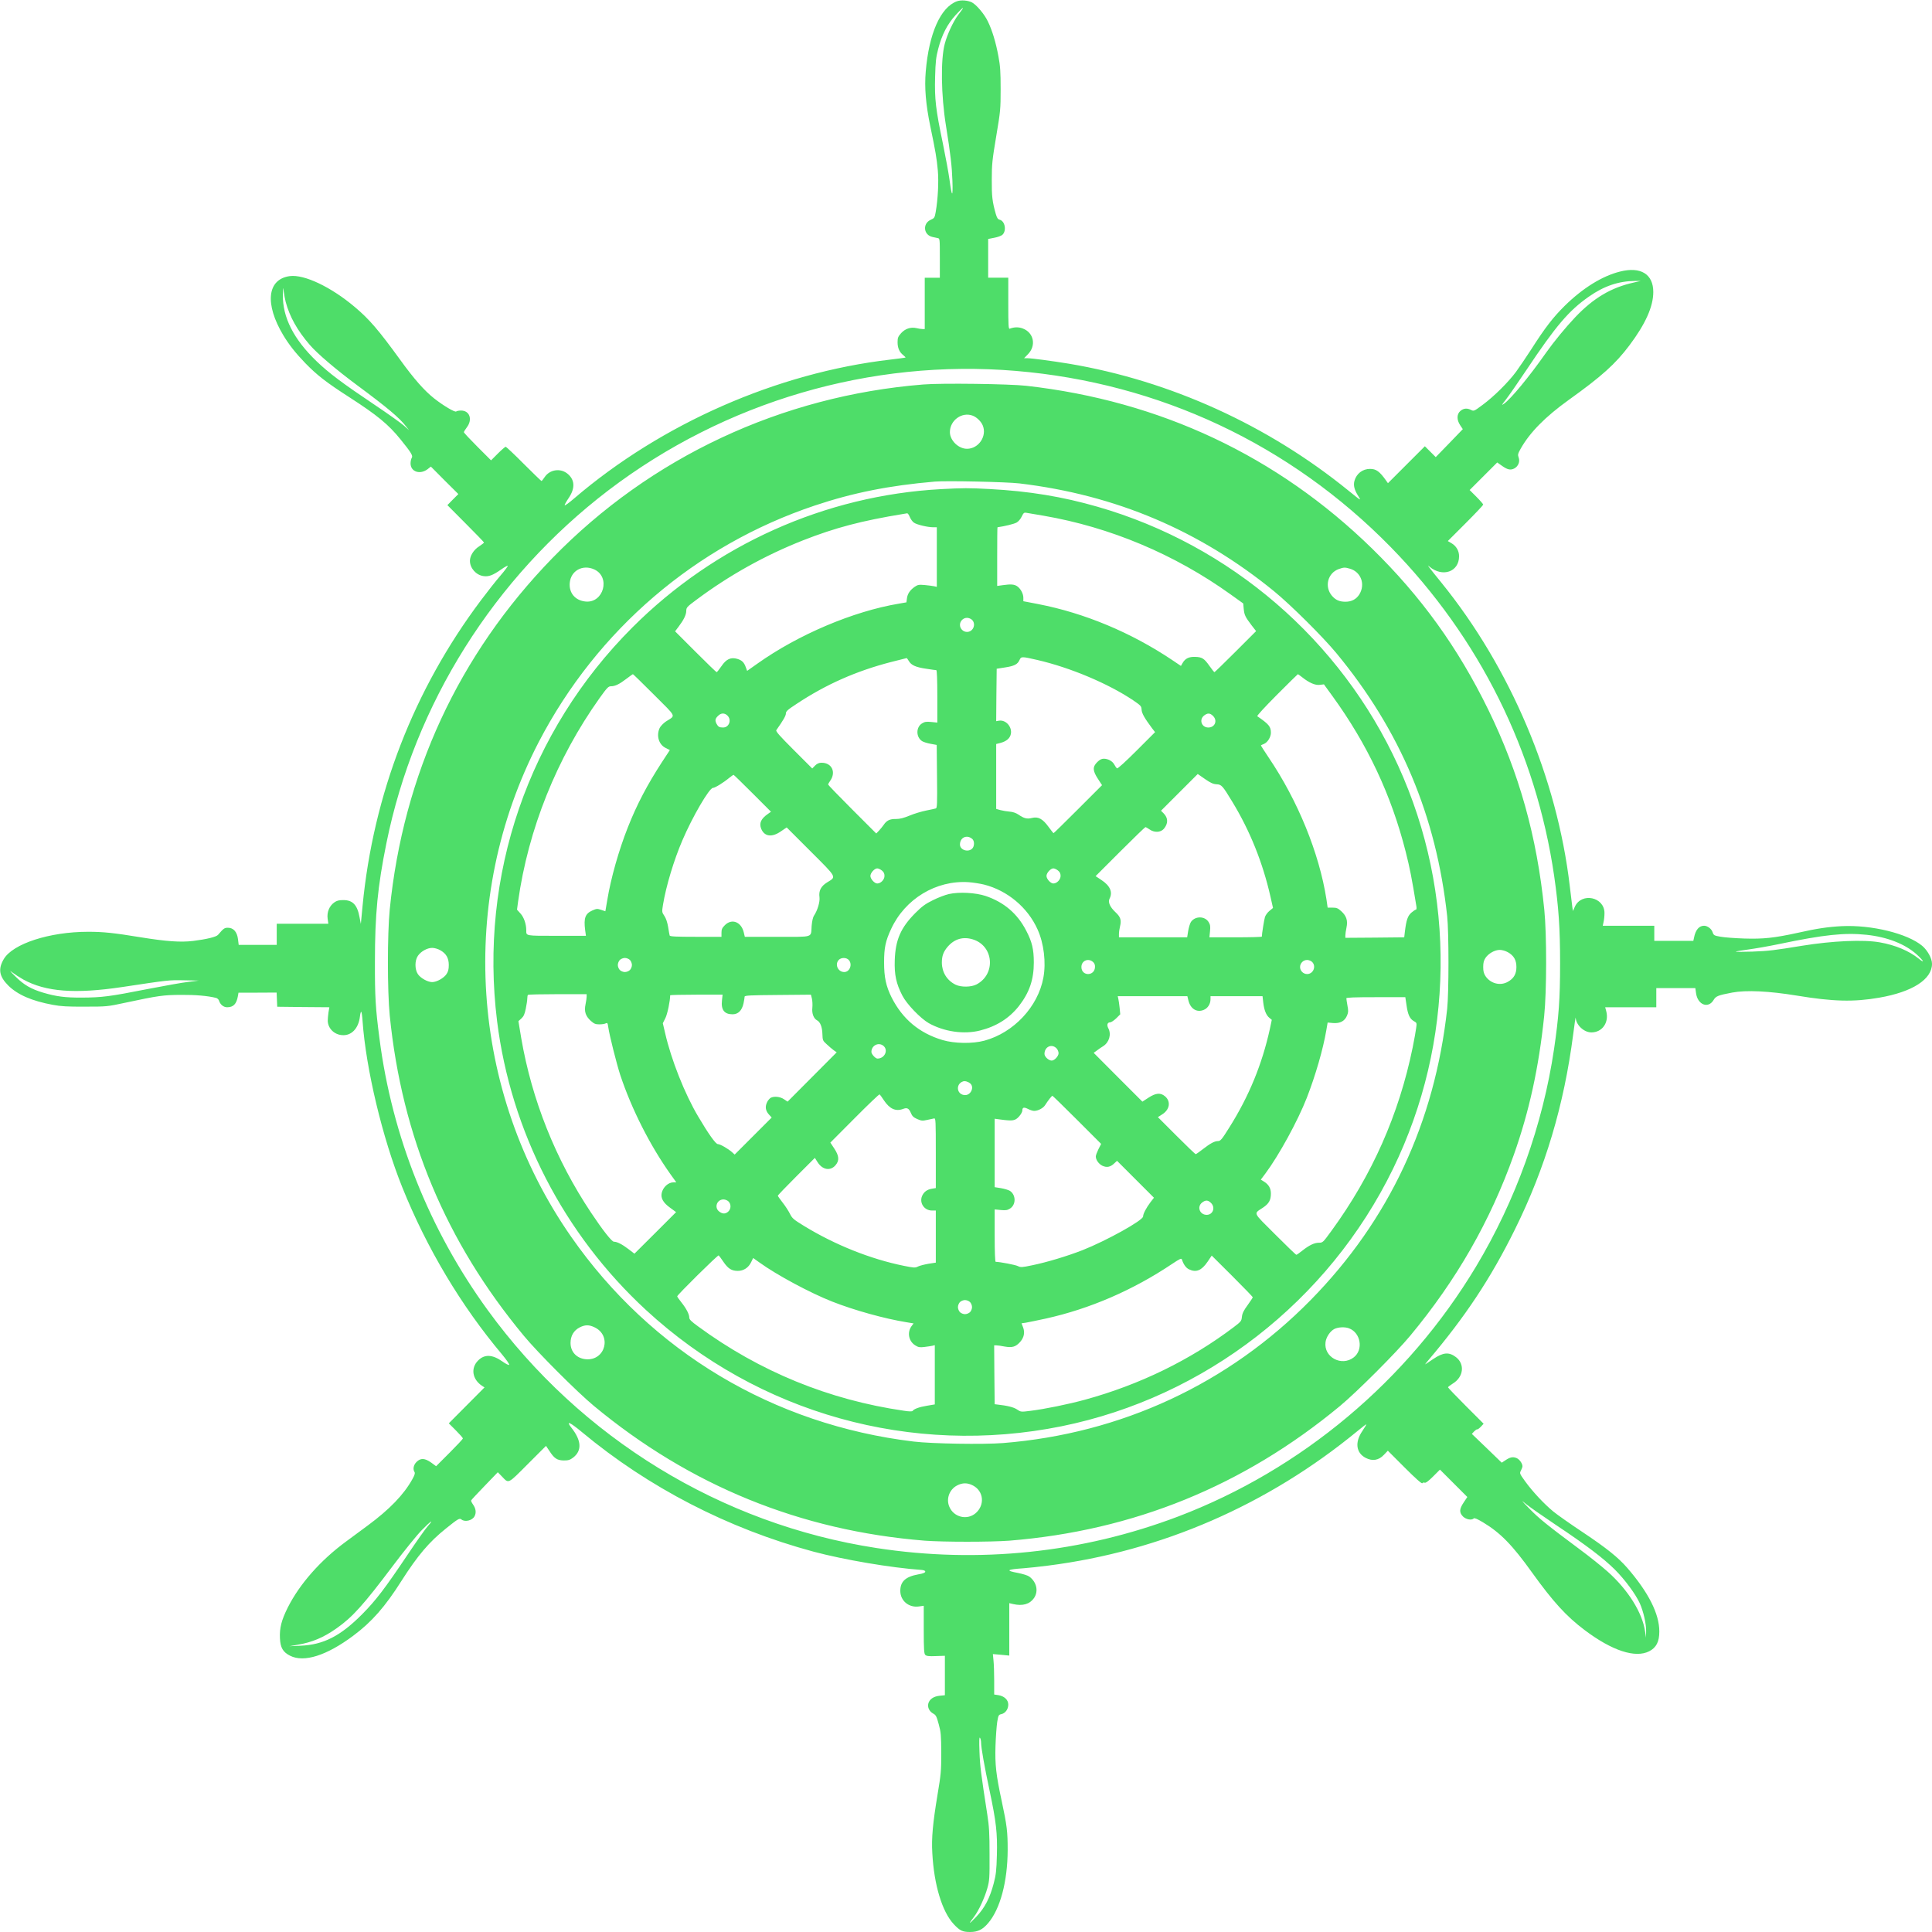 <?xml version="1.0" standalone="no"?>
<!DOCTYPE svg PUBLIC "-//W3C//DTD SVG 20010904//EN" "http://www.w3.org/TR/2001/REC-SVG-20010904/DTD/svg10.dtd">
<svg xmlns="http://www.w3.org/2000/svg" version="1.0" width="1920pt" height="1920pt" viewBox="0 0 1920 1920" preserveAspectRatio="xMidYMid meet">
<g transform="translate(0,1920) scale(0.1,-0.1)" fill="#4EDD69">
<path d="M9509 19187 c-162 -60 -277 -319 -309 -697 -14 -160 0 -326 46 -549 51 -244 63 -314 74 -435 10 -111 1 -287 -21 -412 -10 -57 -13 -62 -49 -78 -84 -37 -73 -152 17 -171 16 -4 38 -8 51 -11 22 -4 22 -5 22 -199 l0 -195 -75 0 -75 0 0 -255 0 -255 -22 0 c-13 0 -40 4 -60 9 -57 13 -112 -5 -153 -50 -30 -34 -35 -46 -35 -90 0 -57 18 -98 56 -128 15 -12 25 -23 23 -24 -2 -2 -71 -11 -154 -21 -1123 -131 -2270 -635 -3140 -1380 -49 -42 -91 -73 -93 -67 -2 5 16 37 39 71 68 100 62 186 -16 246 -71 54 -173 36 -222 -37 -14 -21 -28 -39 -32 -39 -3 0 -83 77 -176 170 -93 94 -174 170 -180 170 -5 0 -40 -30 -77 -67 l-68 -68 -135 135 c-74 74 -135 139 -135 145 0 5 14 28 30 49 58 77 28 166 -58 166 -21 0 -42 -4 -48 -9 -11 -12 -129 58 -220 130 -98 78 -198 191 -339 386 -212 292 -304 400 -448 521 -235 199 -503 327 -647 308 -225 -30 -252 -276 -64 -589 58 -95 119 -173 218 -276 117 -120 208 -191 438 -339 275 -177 388 -270 507 -417 107 -132 127 -164 113 -185 -7 -11 -12 -36 -12 -55 0 -83 93 -115 169 -58 l33 26 136 -137 137 -136 -55 -55 -54 -55 182 -183 c100 -100 182 -185 182 -189 0 -3 -22 -20 -49 -38 -53 -33 -91 -94 -91 -143 0 -73 60 -141 133 -152 53 -8 94 7 178 66 32 23 62 39 65 36 3 -3 -30 -48 -74 -99 -44 -51 -130 -160 -192 -243 -667 -888 -1070 -1927 -1177 -3038 l-17 -179 -13 67 c-22 122 -68 170 -161 170 -44 0 -65 -5 -91 -24 -48 -34 -74 -97 -65 -161 l7 -50 -257 0 -256 0 0 -105 0 -105 -189 0 -189 0 -7 57 c-9 72 -45 113 -100 113 -35 0 -43 -6 -98 -70 -17 -21 -113 -44 -247 -61 -126 -15 -266 -5 -520 36 -268 44 -373 55 -524 55 -384 0 -750 -119 -839 -272 -58 -99 -45 -172 46 -263 93 -91 232 -152 442 -191 80 -15 145 -19 320 -18 215 0 224 1 395 38 337 72 383 78 560 79 142 1 261 -9 347 -30 12 -3 25 -15 29 -26 12 -40 45 -67 81 -67 62 0 93 32 107 110 l6 35 190 0 189 1 3 -71 3 -70 259 -3 259 -2 -9 -53 c-4 -28 -7 -66 -7 -83 3 -74 63 -135 142 -141 93 -8 164 66 178 185 3 28 9 50 13 47 4 -2 10 -44 13 -92 34 -478 198 -1164 395 -1653 244 -606 584 -1176 991 -1660 44 -53 76 -99 71 -104 -5 -4 -34 10 -66 33 -100 71 -179 75 -243 10 -75 -75 -58 -186 39 -251 l25 -16 -178 -179 -177 -178 70 -70 c38 -38 70 -74 70 -80 0 -6 -60 -70 -133 -143 l-133 -133 -49 36 c-64 45 -105 47 -146 6 -30 -30 -38 -72 -19 -101 6 -11 0 -31 -22 -70 -86 -155 -228 -301 -443 -460 -77 -57 -175 -129 -218 -161 -252 -185 -459 -420 -577 -654 -63 -126 -83 -205 -78 -305 4 -95 30 -139 102 -175 138 -69 362 2 626 199 184 137 317 288 480 546 161 252 274 386 443 521 119 96 134 104 152 89 35 -29 109 -11 131 32 19 36 13 77 -17 119 -11 16 -19 33 -17 38 2 5 62 70 134 144 l131 136 39 -40 c72 -75 56 -82 259 121 l181 181 35 -52 c47 -73 76 -92 142 -93 45 0 61 5 92 28 90 69 84 171 -17 298 -58 74 -15 56 105 -44 662 -551 1452 -959 2301 -1188 304 -81 766 -160 1076 -182 23 -2 35 -8 35 -17 0 -10 -22 -19 -70 -27 -127 -23 -179 -72 -178 -166 1 -97 85 -166 183 -153 l50 7 0 -237 c0 -197 3 -239 15 -251 12 -12 35 -15 105 -12 l90 3 0 -196 0 -196 -51 -5 c-60 -6 -100 -33 -113 -75 -11 -40 9 -81 49 -103 26 -14 33 -28 54 -106 22 -79 24 -110 25 -284 0 -180 -3 -212 -37 -415 -47 -285 -61 -431 -52 -580 17 -318 98 -584 213 -707 60 -65 88 -78 162 -78 77 0 124 23 179 87 121 141 194 414 195 728 0 183 -7 242 -59 485 -56 260 -68 363 -62 550 3 91 11 197 17 237 11 67 14 72 41 78 40 9 69 49 69 95 0 47 -39 84 -99 94 l-41 6 0 139 c0 76 -3 166 -7 200 l-6 63 81 -7 82 -8 0 261 0 260 38 -9 c95 -22 166 -1 208 60 46 68 26 159 -47 213 -14 11 -65 27 -112 36 -128 24 -115 35 58 47 50 4 157 15 240 26 1126 143 2183 603 3075 1337 47 39 86 69 88 67 2 -2 -16 -31 -39 -66 -77 -112 -63 -218 34 -268 67 -34 128 -24 180 31 l39 41 168 -168 c108 -108 170 -163 175 -155 4 6 14 9 23 5 11 -4 38 16 84 62 l68 68 136 -136 136 -136 -36 -54 c-44 -66 -46 -100 -7 -140 31 -30 86 -40 107 -19 7 7 37 -6 92 -39 173 -104 291 -225 486 -497 209 -291 342 -437 523 -573 273 -206 505 -282 643 -211 70 36 100 95 100 196 0 176 -107 388 -319 633 -92 105 -204 195 -439 352 -122 81 -256 175 -296 208 -92 76 -205 197 -279 299 -56 78 -57 80 -42 108 8 16 15 35 15 42 0 28 -30 70 -59 82 -36 15 -65 9 -112 -23 l-35 -23 -148 143 -149 143 23 25 c13 13 26 22 30 20 4 -2 20 9 36 26 l28 30 -177 177 c-97 97 -177 181 -177 185 0 4 22 21 49 38 106 65 120 193 30 262 -70 53 -126 48 -226 -19 -38 -25 -72 -49 -78 -52 -5 -3 7 14 28 38 367 432 622 816 862 1302 302 610 488 1236 579 1938 13 102 24 176 25 166 4 -73 82 -146 156 -146 109 0 178 100 147 213 l-10 37 254 0 254 0 0 95 0 95 194 0 194 0 7 -50 c16 -117 122 -157 175 -67 23 38 44 46 185 73 140 26 364 15 640 -30 363 -60 567 -65 820 -21 330 57 525 182 525 337 0 53 -44 133 -97 178 -147 123 -503 210 -798 196 -136 -7 -248 -23 -438 -66 -233 -51 -343 -63 -532 -57 -93 3 -200 11 -237 18 -64 11 -68 14 -79 46 -11 33 -51 63 -84 63 -50 0 -85 -41 -100 -118 l-7 -32 -194 0 -194 0 0 75 0 75 -256 0 -256 0 8 38 c5 20 9 60 9 88 0 161 -229 209 -295 62 l-18 -42 -6 35 c-2 19 -14 115 -26 214 -126 1073 -590 2169 -1276 3015 -55 67 -108 134 -119 149 -19 26 -19 26 0 10 131 -110 295 -52 295 103 0 54 -28 102 -76 130 l-36 21 176 176 c97 97 176 181 176 186 0 5 -30 40 -67 77 l-68 68 137 137 137 137 44 -31 c57 -41 87 -48 125 -29 40 21 59 68 44 109 -10 28 -8 37 19 86 91 162 244 318 478 486 328 235 464 357 604 543 159 212 237 385 237 530 0 178 -125 255 -331 203 -176 -44 -369 -163 -550 -341 -115 -114 -195 -217 -334 -435 -50 -77 -117 -176 -149 -220 -77 -104 -218 -244 -330 -327 -87 -65 -90 -66 -117 -52 -40 20 -74 17 -106 -10 -37 -32 -38 -88 -2 -142 l26 -39 -134 -139 -135 -139 -54 54 -54 54 -184 -184 -183 -183 -19 27 c-64 90 -98 115 -159 115 -74 0 -135 -47 -155 -119 -12 -46 -1 -90 40 -154 29 -47 28 -46 -98 56 -800 651 -1772 1093 -2777 1262 -172 28 -372 55 -417 55 l-31 0 36 37 c87 86 62 216 -48 258 -41 16 -86 16 -131 -2 -12 -4 -14 33 -14 251 l0 256 -100 0 -100 0 0 193 0 192 61 12 c33 6 69 19 80 29 44 39 27 137 -26 150 -19 5 -27 17 -39 57 -35 124 -41 176 -40 342 0 153 5 197 44 430 42 250 44 268 44 470 0 171 -4 231 -22 325 -25 137 -62 260 -106 349 -34 71 -112 163 -157 187 -42 21 -109 26 -150 11z m55 -79 c-5 -7 -24 -33 -43 -58 -47 -63 -107 -190 -132 -285 -42 -157 -37 -511 12 -815 45 -280 59 -402 64 -545 6 -173 -5 -170 -29 10 -9 66 -39 228 -66 360 -71 338 -83 442 -77 660 4 152 9 196 31 280 36 138 90 244 171 333 63 68 86 88 69 60z m6676 -2715 c-228 -50 -403 -154 -585 -345 -94 -99 -211 -241 -291 -354 -166 -237 -349 -458 -417 -506 -28 -20 -26 -15 19 42 28 36 119 167 202 291 295 442 423 592 622 731 151 106 297 155 460 156 l55 0 -65 -15z m-13401 -193 c40 -148 114 -282 240 -428 73 -85 259 -244 471 -401 302 -224 417 -321 483 -406 l32 -40 -53 47 c-30 26 -162 120 -295 209 -313 210 -447 310 -570 428 -228 219 -339 436 -336 661 2 82 2 83 9 30 4 -30 13 -75 19 -100z m7256 -686 c1425 -119 2727 -731 3725 -1750 882 -901 1445 -2034 1625 -3269 45 -314 59 -515 59 -870 0 -354 -13 -529 -60 -850 -112 -756 -381 -1505 -776 -2163 -681 -1134 -1733 -2016 -2960 -2483 -955 -362 -1980 -470 -2998 -313 -1543 237 -2938 1091 -3863 2364 -580 798 -951 1729 -1076 2700 -39 301 -46 411 -45 765 0 466 27 746 114 1175 280 1384 1070 2640 2206 3507 1158 882 2609 1308 4049 1187z m8455 -5604 c206 -22 382 -91 498 -195 70 -64 85 -95 20 -42 -97 78 -233 135 -387 162 -163 29 -471 15 -773 -34 -275 -45 -330 -52 -493 -58 -93 -3 -168 -3 -165 0 3 3 59 12 125 21 66 9 206 33 310 55 441 92 646 114 865 91z m-18319 -444 c223 -123 516 -145 984 -75 458 69 462 70 613 67 l147 -3 -103 -13 c-57 -6 -239 -39 -405 -71 -380 -75 -454 -84 -652 -85 -169 -1 -257 11 -386 49 -121 36 -193 78 -277 162 -53 52 -63 65 -31 40 25 -19 75 -51 110 -71z m15226 -5417 c309 -206 477 -334 592 -448 99 -99 204 -241 247 -334 36 -81 64 -202 63 -276 l-1 -66 -9 60 c-27 188 -168 414 -372 596 -56 50 -183 152 -282 225 -325 242 -399 302 -495 400 -85 87 -89 92 -33 46 34 -28 165 -119 290 -203z m-11205 -15 c-23 -25 -114 -154 -203 -287 -224 -334 -315 -453 -449 -588 -216 -218 -386 -305 -615 -314 l-110 -5 80 14 c145 24 260 72 390 164 159 112 265 230 561 623 109 145 237 303 285 352 91 93 128 117 61 41z m5498 -2153 c0 -49 33 -236 85 -479 65 -307 78 -421 72 -637 -4 -152 -9 -195 -31 -280 -39 -148 -90 -246 -175 -335 -75 -78 -82 -78 -22 0 47 61 106 189 133 285 21 74 23 101 22 335 0 210 -4 280 -22 395 -63 406 -73 483 -78 625 -4 111 -3 151 5 140 6 -8 11 -30 11 -49z M9175 15379 c-1408 -113 -2709 -722 -3685 -1725 -931 -958 -1483 -2149 -1617 -3494 -24 -245 -24 -805 0 -1050 121 -1208 559 -2253 1333 -3185 136 -165 530 -559 694 -695 956 -794 2055 -1242 3290 -1341 187 -14 653 -14 840 0 1234 99 2328 544 3285 1337 167 138 560 531 699 699 461 555 795 1138 1030 1798 153 432 249 868 302 1382 25 239 26 809 1 1055 -73 726 -250 1359 -556 1986 -302 618 -669 1127 -1157 1604 -940 918 -2104 1466 -3434 1616 -169 19 -847 28 -1025 13z m492 -310 c38 -14 83 -57 99 -96 45 -106 -40 -233 -156 -233 -85 0 -170 83 -170 166 0 117 120 204 227 163z m463 -673 c958 -114 1792 -468 2533 -1073 166 -136 482 -450 617 -613 636 -769 993 -1616 1102 -2615 17 -161 17 -760 0 -920 -124 -1131 -578 -2101 -1356 -2894 -818 -833 -1883 -1328 -3059 -1422 -194 -15 -705 -7 -887 15 -1392 167 -2607 892 -3403 2034 -1010 1448 -1134 3355 -322 4920 579 1113 1559 1952 2742 2348 380 127 739 199 1193 238 116 10 712 -3 840 -18z m-4224 -855 c164 -75 93 -336 -86 -319 -103 10 -166 84 -158 184 10 122 128 188 244 135z m7507 8 c112 -31 158 -155 96 -256 -30 -48 -77 -73 -138 -73 -60 0 -98 17 -135 60 -76 91 -41 226 69 265 49 17 60 18 108 4z m-9038 -3792 c59 -33 85 -78 85 -147 0 -43 -6 -66 -23 -91 -26 -39 -97 -79 -142 -79 -45 0 -116 40 -142 79 -32 48 -32 135 0 182 30 44 92 79 142 79 23 0 57 -10 80 -23z m10610 -20 c59 -33 85 -78 85 -147 0 -69 -26 -114 -85 -147 -75 -43 -172 -18 -222 56 -17 26 -23 48 -23 91 0 43 6 65 23 91 30 44 92 79 142 79 23 0 57 -10 80 -23z m-9080 -3726 c178 -80 112 -335 -82 -319 -92 8 -153 73 -153 162 0 70 32 124 90 154 53 27 92 28 145 3z m7502 -12 c116 -44 144 -212 47 -288 -121 -95 -301 2 -281 151 7 52 47 110 88 131 39 19 105 22 146 6z m-3737 -1562 c106 -56 119 -193 27 -274 -85 -74 -219 -42 -263 64 -33 78 1 170 76 210 55 29 105 29 160 0z M9350 14339 c-1150 -63 -2244 -553 -3065 -1374 -1033 -1033 -1525 -2466 -1345 -3913 137 -1096 663 -2117 1480 -2871 1117 -1030 2643 -1456 4130 -1155 1425 289 2653 1243 3294 2559 612 1256 631 2734 51 4005 -570 1249 -1669 2195 -2988 2574 -351 101 -681 155 -1072 176 -210 11 -259 11 -485 -1z m1020 -264 c662 -114 1301 -382 1858 -781 l127 -91 5 -54 c6 -62 16 -81 78 -163 l45 -58 -204 -204 c-112 -112 -207 -204 -210 -204 -3 0 -25 27 -48 60 -54 77 -75 90 -144 92 -62 2 -99 -16 -125 -62 l-16 -28 -86 58 c-409 274 -870 467 -1334 557 l-146 28 0 35 c0 40 -28 92 -63 115 -29 18 -61 21 -139 10 l-58 -8 0 292 c0 160 1 291 3 291 76 11 165 33 190 47 18 10 40 36 51 60 17 36 24 41 45 37 15 -2 91 -15 171 -29z m-1328 -14 c9 -21 27 -47 42 -56 30 -20 133 -44 189 -45 l37 0 0 -296 0 -296 -27 6 c-16 3 -57 9 -93 12 -58 5 -69 3 -99 -17 -47 -33 -72 -69 -78 -116 l-5 -39 -75 -13 c-454 -76 -1001 -308 -1406 -596 l-102 -72 -13 35 c-17 49 -38 70 -84 84 -65 19 -110 -1 -158 -72 -23 -33 -44 -60 -48 -60 -4 0 -98 91 -210 203 l-203 203 34 45 c51 67 77 119 77 159 1 33 7 40 103 111 329 245 680 440 1057 589 321 126 583 195 1000 263 14 2 30 5 36 6 6 0 18 -17 26 -38z m618 -1021 c43 -43 11 -120 -50 -120 -38 0 -70 32 -70 70 0 38 32 70 70 70 17 0 39 -9 50 -20z m650 -399 c328 -76 702 -234 949 -399 79 -54 84 -59 86 -94 2 -37 28 -83 103 -184 l31 -40 -183 -183 c-108 -108 -188 -181 -195 -177 -6 4 -18 20 -26 36 -18 35 -62 60 -106 60 -22 0 -41 -10 -65 -34 -47 -47 -46 -85 7 -166 l41 -63 -239 -239 c-131 -131 -240 -238 -243 -238 -3 1 -25 29 -50 63 -58 80 -103 104 -165 88 -49 -12 -78 -5 -136 35 -23 15 -54 26 -85 28 -27 2 -68 9 -91 15 l-43 12 0 322 0 323 43 11 c60 16 95 47 103 90 13 70 -50 141 -117 131 l-29 -5 2 261 3 260 83 13 c92 14 125 31 144 74 16 36 21 36 178 0z m-1278 -10 c23 -41 68 -62 173 -77 49 -8 95 -14 100 -14 6 0 10 -94 10 -261 l0 -260 -60 6 c-50 5 -66 2 -92 -14 -61 -38 -61 -135 0 -176 14 -9 52 -21 86 -27 l60 -11 3 -314 c3 -271 1 -314 -12 -317 -8 -3 -52 -12 -96 -21 -45 -9 -119 -31 -164 -50 -61 -25 -97 -34 -136 -34 -60 1 -92 -14 -121 -57 -10 -15 -31 -40 -46 -57 l-29 -30 -239 239 c-131 131 -239 243 -239 247 0 5 9 22 20 37 61 86 17 180 -85 180 -27 0 -44 -8 -65 -28 l-28 -29 -184 184 c-141 141 -181 186 -173 197 69 98 95 143 95 165 0 22 16 37 108 97 293 194 593 326 937 415 83 21 152 38 155 39 3 0 12 -13 22 -29z m-2532 -336 c230 -230 217 -201 118 -265 -25 -17 -53 -46 -62 -64 -36 -77 -9 -167 61 -200 l40 -20 -82 -125 c-143 -221 -246 -416 -335 -642 -89 -224 -170 -507 -206 -730 l-18 -105 -42 14 c-38 13 -46 12 -87 -6 -71 -32 -87 -75 -72 -194 l8 -58 -291 0 c-315 0 -302 -2 -302 55 0 61 -23 129 -57 166 l-35 39 11 82 c101 719 384 1423 810 2021 74 103 87 117 113 117 41 0 84 21 153 74 33 25 62 46 65 46 3 0 97 -92 210 -205z m6439 176 c71 -57 132 -83 177 -77 l41 5 85 -117 c348 -480 584 -981 728 -1548 41 -163 59 -254 106 -541 3 -19 1 -33 -5 -33 -6 0 -26 -14 -45 -30 -36 -32 -50 -72 -64 -185 l-7 -60 -293 -3 -292 -2 0 24 c0 14 5 48 11 77 15 70 0 116 -51 163 -34 31 -47 36 -88 36 l-48 0 -12 83 c-72 459 -283 978 -575 1410 -44 65 -78 119 -76 120 2 2 16 8 32 15 35 15 67 68 67 110 0 61 -20 85 -135 164 -6 5 75 92 195 213 113 113 206 205 208 205 2 0 21 -13 41 -29z m-5711 -381 c46 -43 18 -120 -42 -120 -37 0 -49 7 -65 37 -17 33 -14 51 14 78 29 30 64 32 93 5z m4827 -5 c47 -46 19 -115 -47 -115 -67 0 -94 78 -42 119 35 27 59 26 89 -4z m34 -679 c50 -2 60 -13 157 -173 176 -289 303 -605 380 -945 l25 -111 -35 -29 c-19 -15 -39 -43 -45 -61 -8 -26 -31 -169 -31 -195 0 -4 -117 -7 -261 -7 l-260 0 6 60 c5 50 2 66 -14 92 -38 61 -135 61 -176 0 -9 -14 -21 -54 -27 -89 l-10 -63 -339 0 -339 0 0 33 c0 18 5 53 11 77 15 61 5 93 -46 140 -55 52 -76 100 -58 135 33 64 5 128 -82 185 l-57 38 244 244 c133 133 247 243 251 243 5 0 23 -10 40 -22 47 -34 111 -32 143 5 44 52 44 108 -2 154 l-26 26 182 182 183 183 72 -50 c55 -38 81 -50 114 -52z m-4610 -90 l183 -183 -27 -19 c-73 -50 -93 -95 -70 -151 32 -77 106 -87 194 -26 l59 40 237 -237 c267 -267 259 -251 165 -309 -62 -38 -85 -84 -76 -148 6 -44 -20 -132 -55 -183 -10 -15 -19 -54 -23 -101 -9 -121 29 -109 -341 -109 l-323 0 -11 46 c-26 104 -119 138 -187 70 -28 -28 -34 -42 -34 -75 l0 -41 -255 0 c-196 0 -257 3 -260 13 -2 6 -9 45 -15 84 -8 47 -21 86 -37 110 -25 37 -26 39 -14 113 30 183 108 443 193 640 99 232 267 520 303 520 20 0 101 49 165 102 19 15 37 28 40 28 3 0 88 -83 189 -184z m2184 -454 c23 -21 22 -74 -3 -97 -42 -38 -120 -11 -120 42 0 71 69 102 123 55z m-899 -313 c19 -15 26 -30 26 -54 0 -37 -37 -75 -72 -75 -27 0 -68 45 -68 75 0 30 41 75 68 75 11 0 31 -9 46 -21z m1750 0 c19 -15 26 -30 26 -54 0 -37 -37 -75 -72 -75 -27 0 -68 45 -68 75 0 30 41 75 68 75 11 0 31 -9 46 -21z m-734 -140 c232 -59 433 -227 531 -445 63 -138 86 -329 58 -480 -53 -289 -295 -547 -586 -626 -119 -32 -298 -29 -416 6 -231 69 -397 208 -506 423 -56 112 -75 202 -75 348 0 146 14 213 70 333 138 299 447 486 769 465 44 -3 114 -14 155 -24z m-3520 -749 c11 -11 20 -33 20 -50 0 -17 -9 -39 -20 -50 -11 -11 -33 -20 -50 -20 -17 0 -39 9 -50 20 -11 11 -20 33 -20 50 0 17 9 39 20 50 11 11 33 20 50 20 17 0 39 -9 50 -20z m2175 0 c39 -43 10 -120 -45 -120 -62 0 -96 75 -55 120 24 26 76 26 100 0z m2425 -18 c16 -13 23 -29 22 -51 -2 -94 -135 -95 -135 -1 0 61 65 91 113 52z m2180 -2 c43 -43 11 -120 -50 -120 -38 0 -70 32 -70 70 0 38 32 70 70 70 17 0 39 -9 50 -20z m-7210 -345 c0 -13 -5 -47 -11 -76 -15 -70 0 -116 51 -163 34 -30 47 -36 86 -36 25 0 54 4 64 10 16 8 19 4 25 -38 11 -79 82 -360 118 -472 112 -338 295 -701 502 -992 l56 -78 -28 0 c-52 0 -104 -48 -117 -106 -11 -51 15 -97 83 -146 l60 -44 -207 -207 -207 -206 -60 46 c-63 48 -112 73 -144 73 -21 0 -111 114 -228 290 -352 528 -587 1118 -693 1733 l-28 169 29 26 c23 21 33 43 44 97 8 39 15 84 15 101 0 17 3 34 7 37 3 4 136 7 295 7 l288 0 0 -25z m1345 -36 c-11 -94 23 -139 105 -139 56 0 93 37 109 108 6 29 11 59 11 67 0 12 52 15 329 17 l330 3 10 -40 c5 -22 7 -63 4 -91 -6 -56 13 -106 47 -124 32 -17 51 -66 53 -136 2 -63 4 -67 43 -102 22 -21 53 -47 69 -59 l30 -21 -244 -245 -244 -245 -36 24 c-38 26 -98 32 -132 14 -10 -6 -26 -24 -34 -40 -23 -45 -19 -85 14 -123 l30 -33 -184 -184 -184 -184 -23 21 c-39 36 -121 83 -144 83 -21 0 -91 97 -196 275 -134 226 -268 565 -328 828 l-23 98 26 52 c20 41 47 170 47 226 0 3 117 6 261 6 l260 0 -6 -56z m4636 -4 c21 -82 84 -120 152 -91 40 16 67 59 67 106 l0 30 259 0 258 0 7 -62 c9 -77 29 -127 61 -153 l24 -20 -19 -90 c-77 -350 -207 -668 -402 -978 -76 -122 -89 -137 -115 -137 -33 0 -77 -24 -150 -81 -35 -27 -66 -49 -70 -49 -5 0 -91 83 -192 184 l-184 184 42 27 c76 47 89 129 29 180 -45 38 -91 34 -165 -14 l-60 -39 -242 242 -242 243 33 24 c18 14 46 33 61 42 60 38 83 117 52 177 -18 34 -10 60 17 60 11 0 38 18 61 40 l40 40 -6 63 c-4 34 -9 74 -13 90 l-6 27 346 0 346 0 11 -45z m2167 -45 c13 -94 33 -136 73 -158 29 -16 30 -19 23 -67 -3 -27 -19 -115 -35 -195 -136 -664 -403 -1268 -807 -1822 -84 -115 -86 -118 -124 -118 -46 0 -96 -24 -166 -79 -28 -23 -55 -41 -59 -41 -5 0 -99 91 -211 203 -228 228 -216 201 -120 266 58 39 78 74 78 139 0 54 -22 91 -71 121 l-29 18 45 60 c135 181 322 523 412 753 86 221 162 483 194 672 l13 76 55 -5 c69 -5 115 19 138 75 13 31 14 47 4 98 -6 34 -11 66 -11 73 0 8 81 11 293 11 l293 0 12 -80z m-5199 -403 c52 -43 13 -127 -59 -127 -20 0 -60 44 -60 66 0 64 70 100 119 61z m1724 -29 c9 -11 17 -31 17 -45 0 -29 -41 -73 -68 -73 -30 0 -72 38 -72 66 0 74 76 106 123 52z m-860 -346 c41 -36 6 -115 -51 -115 -83 0 -100 108 -22 136 20 7 51 -2 73 -21z m-858 -168 c57 -85 117 -112 191 -84 39 15 57 5 76 -40 13 -32 27 -45 63 -61 41 -18 53 -19 98 -9 29 6 60 13 70 15 16 3 17 -19 17 -345 l0 -347 -37 -6 c-50 -8 -82 -32 -100 -74 -28 -69 23 -143 98 -143 l39 0 0 -259 0 -259 -72 -11 c-40 -7 -87 -19 -104 -27 -29 -15 -40 -14 -140 6 -332 67 -687 209 -994 397 -103 63 -117 75 -139 119 -13 27 -45 77 -72 111 -27 35 -49 66 -49 70 0 5 83 91 184 192 l184 184 26 -41 c49 -79 129 -92 180 -31 39 46 35 92 -13 165 l-39 59 241 242 c132 133 244 240 248 237 4 -2 24 -29 44 -60z m1919 -193 l239 -239 -27 -53 c-14 -29 -26 -61 -26 -71 0 -35 29 -75 65 -93 44 -20 79 -14 118 23 l28 26 183 -183 184 -184 -35 -45 c-42 -56 -73 -115 -73 -141 0 -39 -364 -241 -602 -335 -148 -58 -353 -120 -499 -150 -104 -22 -116 -22 -144 -8 -24 12 -179 42 -220 42 -6 0 -10 94 -10 261 l0 260 60 -6 c50 -5 66 -2 92 14 61 38 61 135 0 176 -14 9 -54 21 -89 27 l-63 10 0 340 0 340 60 -8 c121 -16 143 -12 181 29 19 21 34 47 34 61 0 32 16 36 59 14 19 -10 46 -18 58 -18 39 0 90 27 109 57 30 47 66 93 73 93 3 0 114 -108 245 -239z m-3464 -811 c27 -27 26 -74 -2 -100 -28 -26 -58 -26 -92 1 -50 40 -21 119 44 119 17 0 39 -9 50 -20z m4795 -15 c46 -45 19 -118 -43 -118 -69 0 -99 80 -46 122 35 27 59 26 89 -4z m-4845 -586 c47 -68 81 -89 143 -89 57 0 106 32 132 87 l20 41 63 -45 c175 -126 504 -302 722 -388 221 -87 521 -170 737 -205 l72 -12 -20 -27 c-46 -63 -29 -151 38 -192 29 -18 43 -21 91 -15 31 4 66 9 79 12 l23 6 0 -295 0 -294 -77 -13 c-75 -12 -131 -32 -144 -52 -4 -6 -36 -6 -85 2 -746 108 -1434 389 -2046 838 -69 50 -88 69 -88 88 0 33 -29 89 -79 152 -23 28 -41 55 -41 59 0 14 403 412 412 407 4 -3 26 -32 48 -65z m5260 -351 c0 -4 -23 -39 -51 -78 -39 -53 -53 -81 -57 -116 -4 -43 -9 -48 -81 -103 -431 -326 -934 -572 -1478 -721 -164 -45 -403 -94 -544 -111 -93 -12 -95 -11 -132 14 -33 22 -95 38 -197 49 l-25 3 -3 293 -2 292 21 0 c12 0 50 -5 84 -12 76 -13 110 -3 155 48 37 43 47 93 27 144 l-15 39 42 6 c22 4 112 22 199 41 438 97 868 283 1258 545 77 51 90 57 95 42 15 -48 40 -83 69 -97 72 -35 126 -13 186 75 l41 61 204 -203 c112 -112 204 -207 204 -211z m-2810 -48 c11 -11 20 -33 20 -50 0 -17 -9 -39 -20 -50 -11 -11 -33 -20 -50 -20 -17 0 -39 9 -50 20 -11 11 -20 33 -20 50 0 17 9 39 20 50 11 11 33 20 50 20 17 0 39 -9 50 -20z M9430 10315 c-36 -8 -107 -35 -159 -61 -77 -38 -109 -62 -175 -128 -144 -145 -197 -265 -204 -467 -5 -146 14 -234 76 -354 44 -85 180 -226 262 -273 152 -85 349 -114 510 -73 163 41 289 121 385 242 105 135 149 263 149 434 0 131 -18 206 -75 315 -88 171 -221 284 -404 346 -100 33 -263 42 -365 19z m236 -450 c209 -62 234 -345 39 -448 -53 -28 -154 -29 -208 -3 -86 42 -136 123 -137 219 0 68 16 110 60 161 66 75 151 100 246 71z"/>
</g>
</svg>
